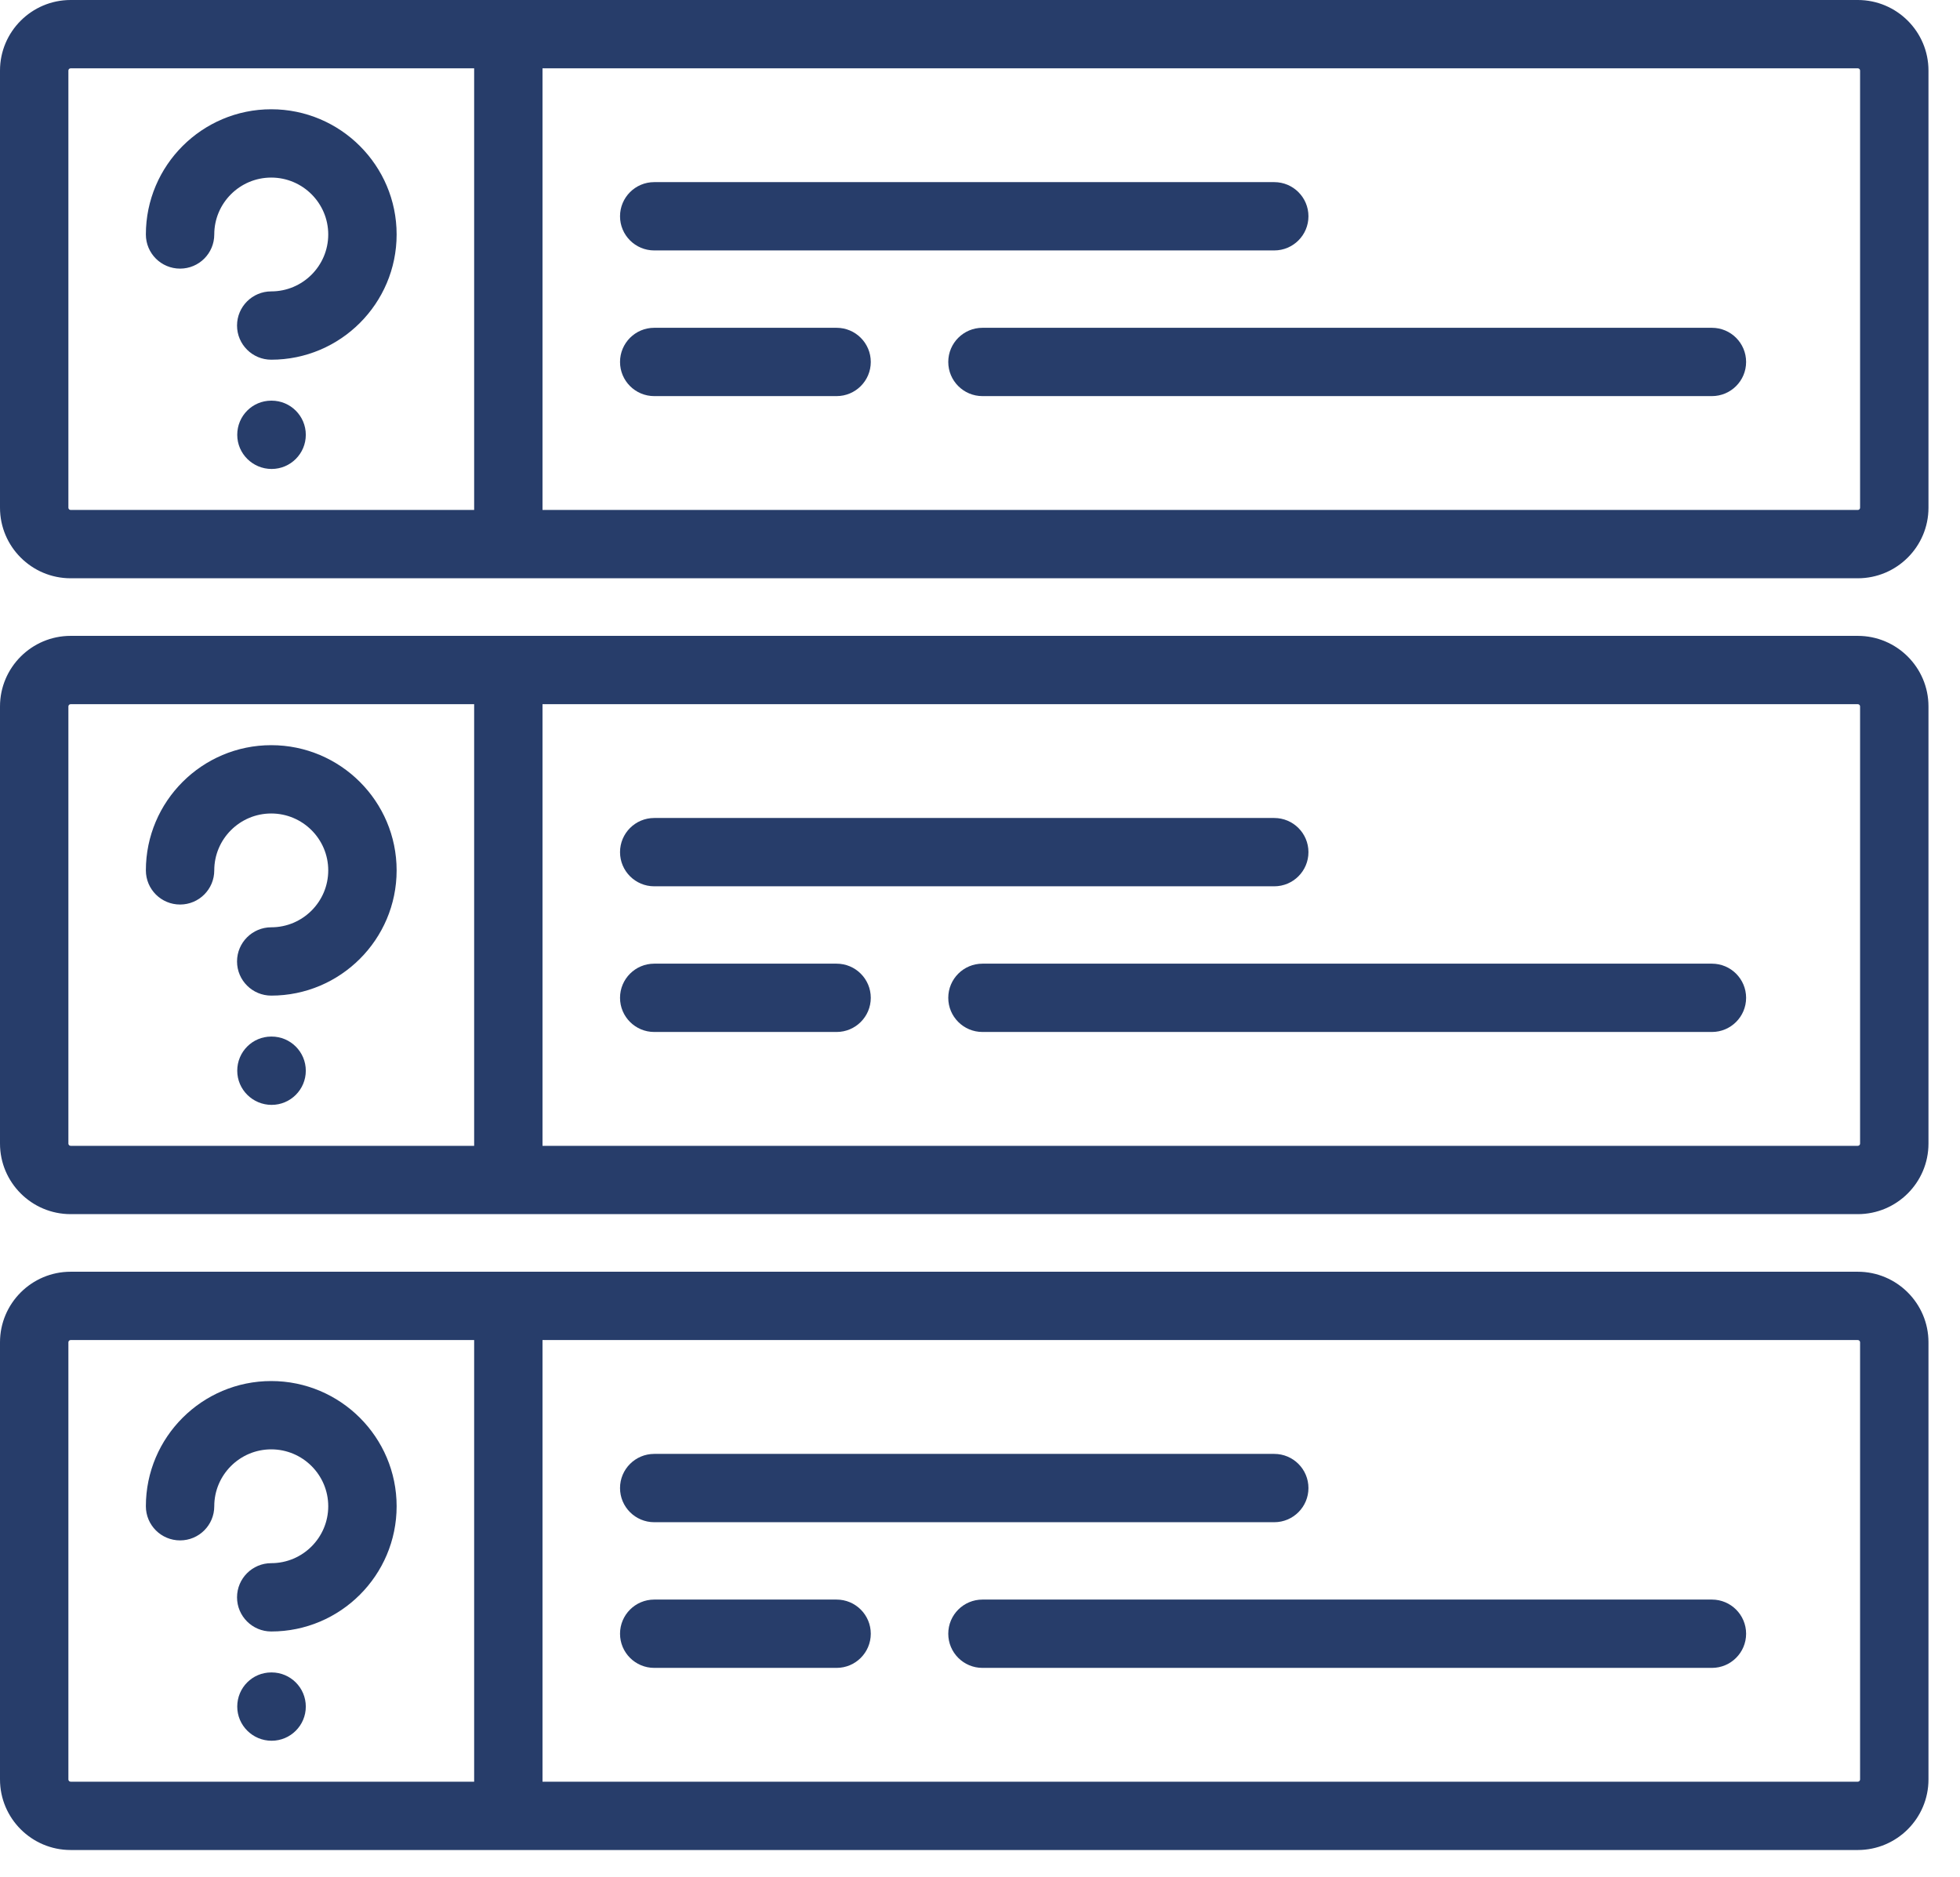 <svg width="47" height="45" viewBox="0 0 47 45" fill="none" xmlns="http://www.w3.org/2000/svg">
<path d="M44.549 2.00302e-08H1.694C0.76 2.00302e-08 0 0.759 0 1.692V12.174C0 13.107 0.76 13.866 1.694 13.866H44.549C45.484 13.866 46.244 13.107 46.244 12.174V1.692C46.244 0.759 45.484 2.00302e-08 44.549 2.00302e-08ZM11.37 12.228H1.695C1.664 12.228 1.64 12.204 1.64 12.174V1.692C1.64 1.662 1.664 1.638 1.695 1.638H11.37V12.228ZM44.604 12.174C44.604 12.204 44.58 12.228 44.549 12.228H13.009V1.638H44.549C44.579 1.638 44.604 1.662 44.604 1.692V12.174Z" transform="translate(0)" fill="#273D6A"/>
<path d="M15.688 -1.72568e-07H0.82C0.367 -1.72568e-07 3.08561e-07 0.367 3.08561e-07 0.819C3.08561e-07 1.271 0.367 1.638 0.82 1.638H15.688C16.141 1.638 16.508 1.271 16.508 0.819C16.508 0.367 16.141 -1.72568e-07 15.688 -1.72568e-07Z" transform="translate(14.868 4.367)" fill="#273D6A"/>
<path d="M18.312 -2.71178e-07H0.82C0.367 -2.71178e-07 2.09821e-07 0.367 2.09821e-07 0.819C2.09821e-07 1.271 0.367 1.638 0.82 1.638H18.312C18.765 1.638 19.132 1.271 19.132 0.819C19.132 0.367 18.765 -2.71178e-07 18.312 -2.71178e-07Z" transform="translate(22.739 7.86)" fill="#273D6A"/>
<path d="M5.193 -2.71178e-07H0.82C0.367 -2.71178e-07 3.08561e-07 0.367 3.08561e-07 0.819C3.08561e-07 1.271 0.367 1.638 0.82 1.638H5.193C5.646 1.638 6.013 1.271 6.013 0.819C6.013 0.367 5.646 -2.71178e-07 5.193 -2.71178e-07Z" transform="translate(14.868 7.86)" fill="#273D6A"/>
<path d="M3.006 -9.55287e-08C1.349 -9.55287e-08 -1.5428e-07 1.347 -1.5428e-07 3.002C-1.5428e-07 3.455 0.367 3.821 0.82 3.821C1.273 3.821 1.64 3.455 1.64 3.002C1.64 2.25 2.253 1.638 3.006 1.638C3.76 1.638 4.373 2.25 4.373 3.002C4.373 3.755 3.76 4.367 3.006 4.367C2.554 4.367 2.186 4.734 2.186 5.186C2.186 5.638 2.554 6.005 3.006 6.005C4.664 6.005 6.013 4.658 6.013 3.002C6.013 1.347 4.664 -9.55287e-08 3.006 -9.55287e-08Z" transform="translate(3.498 2.62)" fill="#273D6A"/>
<path d="M0.824 3.69789e-08H0.816C0.363 3.69789e-08 1.01825e-07 0.367 1.01825e-07 0.819C1.01825e-07 1.271 0.371 1.638 0.824 1.638C1.277 1.638 1.644 1.271 1.644 0.819C1.644 0.367 1.277 3.69789e-08 0.824 3.69789e-08Z" transform="translate(5.689 9.607)" fill="#273D6A"/>
<path d="M44.549 2.00302e-08H1.694C0.76 2.00302e-08 0 0.759 0 1.692V12.174C0 13.107 0.76 13.866 1.694 13.866H44.549C45.484 13.866 46.244 13.107 46.244 12.174V1.692C46.244 0.759 45.484 2.00302e-08 44.549 2.00302e-08ZM11.37 12.228H1.695C1.664 12.228 1.64 12.204 1.64 12.174V1.692C1.64 1.662 1.664 1.638 1.695 1.638H11.37V12.228ZM44.604 12.174C44.604 12.204 44.58 12.228 44.549 12.228H13.009V1.638H44.549C44.579 1.638 44.604 1.662 44.604 1.692V12.174Z" transform="translate(0 15.247)" fill="#273D6A"/>
<path d="M15.688 -1.72568e-07H0.82C0.367 -1.72568e-07 3.08561e-07 0.367 3.08561e-07 0.819C3.08561e-07 1.271 0.367 1.638 0.82 1.638H15.688C16.141 1.638 16.508 1.271 16.508 0.819C16.508 0.367 16.141 -1.72568e-07 15.688 -1.72568e-07Z" transform="translate(14.868 19.614)" fill="#273D6A"/>
<path d="M18.312 -2.71178e-07H0.82C0.367 -2.71178e-07 2.09821e-07 0.367 2.09821e-07 0.819C2.09821e-07 1.271 0.367 1.638 0.82 1.638H18.312C18.765 1.638 19.132 1.271 19.132 0.819C19.132 0.367 18.765 -2.71178e-07 18.312 -2.71178e-07Z" transform="translate(22.739 23.107)" fill="#273D6A"/>
<path d="M5.193 -2.71178e-07H0.82C0.367 -2.71178e-07 3.08561e-07 0.367 3.08561e-07 0.819C3.08561e-07 1.271 0.367 1.638 0.82 1.638H5.193C5.646 1.638 6.013 1.271 6.013 0.819C6.013 0.367 5.646 -2.71178e-07 5.193 -2.71178e-07Z" transform="translate(14.868 23.107)" fill="#273D6A"/>
<path d="M3.006 -9.55287e-08C1.349 -9.55287e-08 -1.5428e-07 1.347 -1.5428e-07 3.002C-1.5428e-07 3.455 0.367 3.821 0.82 3.821C1.273 3.821 1.64 3.455 1.64 3.002C1.64 2.25 2.253 1.638 3.006 1.638C3.76 1.638 4.373 2.25 4.373 3.002C4.373 3.755 3.76 4.367 3.006 4.367C2.554 4.367 2.186 4.734 2.186 5.186C2.186 5.638 2.554 6.005 3.006 6.005C4.664 6.005 6.013 4.658 6.013 3.002C6.013 1.347 4.664 -9.55287e-08 3.006 -9.55287e-08Z" transform="translate(3.498 17.868)" fill="#273D6A"/>
<path d="M0.824 3.69789e-08H0.816C0.363 3.69789e-08 1.01825e-07 0.367 1.01825e-07 0.819C1.01825e-07 1.271 0.371 1.638 0.824 1.638C1.277 1.638 1.644 1.271 1.644 0.819C1.644 0.367 1.277 3.69789e-08 0.824 3.69789e-08Z" transform="translate(5.689 24.855)" fill="#273D6A"/>
<path d="M44.549 2.00302e-08H1.694C0.76 2.00302e-08 0 0.759 0 1.692V12.174C0 13.107 0.76 13.866 1.694 13.866H44.549C45.484 13.866 46.244 13.107 46.244 12.174V1.692C46.244 0.759 45.484 2.00302e-08 44.549 2.00302e-08ZM11.37 12.228H1.695C1.664 12.228 1.64 12.204 1.64 12.174V1.692C1.64 1.662 1.664 1.638 1.695 1.638H11.37V12.228ZM44.604 12.174C44.604 12.204 44.58 12.228 44.549 12.228H13.009V1.638H44.549C44.579 1.638 44.604 1.662 44.604 1.692V12.174Z" transform="translate(0 30.494)" fill="#273D6A"/>
<path d="M15.688 -1.72568e-07H0.82C0.367 -1.72568e-07 3.08561e-07 0.367 3.08561e-07 0.819C3.08561e-07 1.271 0.367 1.638 0.82 1.638H15.688C16.141 1.638 16.508 1.271 16.508 0.819C16.508 0.367 16.141 -1.72568e-07 15.688 -1.72568e-07Z" transform="translate(14.868 34.862)" fill="#273D6A"/>
<path d="M18.312 -2.71178e-07H0.82C0.367 -2.71178e-07 2.09821e-07 0.367 2.09821e-07 0.819C2.09821e-07 1.271 0.367 1.638 0.82 1.638H18.312C18.765 1.638 19.132 1.271 19.132 0.819C19.132 0.367 18.765 -2.71178e-07 18.312 -2.71178e-07Z" transform="translate(22.739 38.355)" fill="#273D6A"/>
<path d="M5.193 -2.71178e-07H0.82C0.367 -2.71178e-07 3.08561e-07 0.367 3.08561e-07 0.819C3.08561e-07 1.271 0.367 1.638 0.82 1.638H5.193C5.646 1.638 6.013 1.271 6.013 0.819C6.013 0.367 5.646 -2.71178e-07 5.193 -2.71178e-07Z" transform="translate(14.868 38.355)" fill="#273D6A"/>
<path d="M3.006 -9.55287e-08C1.349 -9.55287e-08 -1.5428e-07 1.347 -1.5428e-07 3.002C-1.5428e-07 3.455 0.367 3.821 0.82 3.821C1.273 3.821 1.64 3.455 1.64 3.002C1.64 2.25 2.253 1.638 3.006 1.638C3.76 1.638 4.373 2.25 4.373 3.002C4.373 3.755 3.76 4.367 3.006 4.367C2.554 4.367 2.186 4.734 2.186 5.186C2.186 5.638 2.554 6.005 3.006 6.005C4.664 6.005 6.013 4.658 6.013 3.002C6.013 1.347 4.664 -9.55287e-08 3.006 -9.55287e-08Z" transform="translate(3.498 33.115)" fill="#273D6A"/>
<path d="M0.824 3.69789e-08H0.816C0.363 3.69789e-08 1.01825e-07 0.367 1.01825e-07 0.819C1.01825e-07 1.271 0.371 1.638 0.824 1.638C1.277 1.638 1.644 1.271 1.644 0.819C1.644 0.367 1.277 3.69789e-08 0.824 3.69789e-08Z" transform="translate(5.689 40.102)" fill="#273D6A"/>
</svg>
